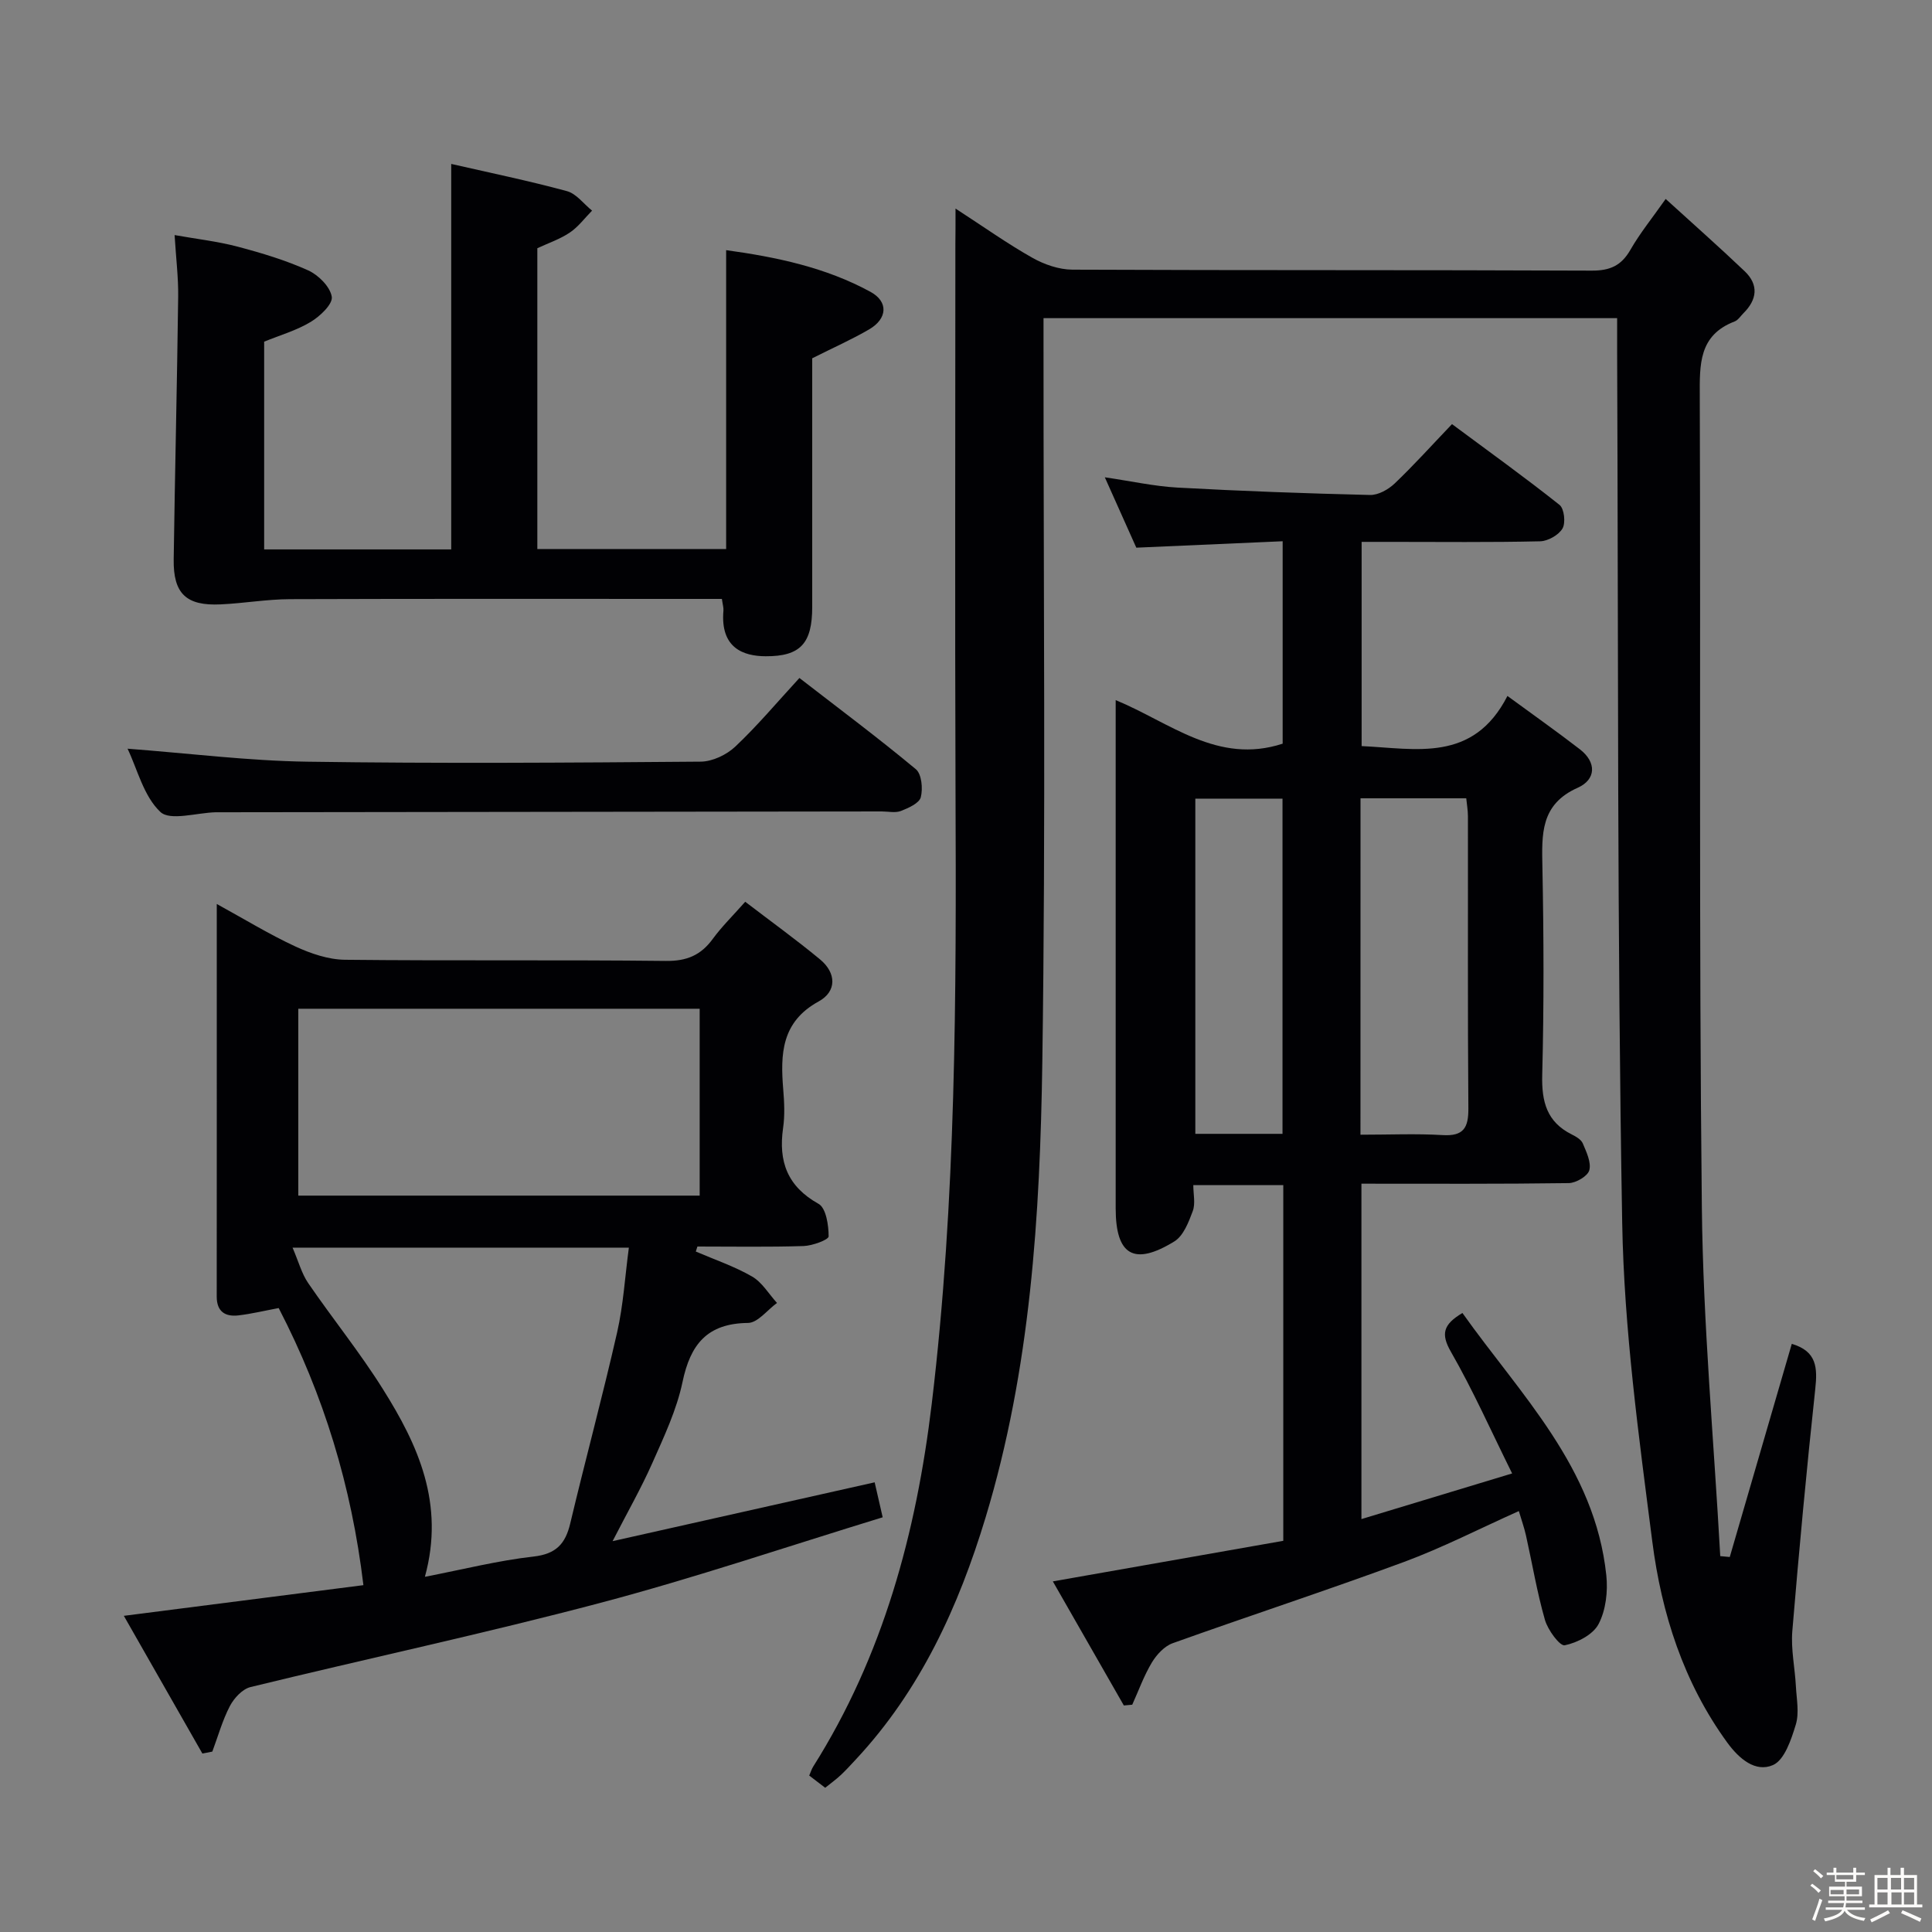 <svg enable-background="new 0 0 400 400" viewBox="0 0 400 400" xmlns="http://www.w3.org/2000/svg"><rect x="0" y="0" width="400" height="400" fill="#808080" stroke="none"/><path d="m374.8 390.4.4-.4c.7.5 1.3 1 1.8 1.4l-.5.5c-.5-.6-1.1-1.1-1.7-1.5zm1 7.3-.6-.3c.5-1.4 1.1-2.8 1.5-4.3.2.1.4.2.6.3-.5 1.3-1 2.8-1.5 4.3zm-.4-10.3.4-.4c.4.3 1 .8 1.7 1.4l-.5.5c-.4-.5-1-1-1.6-1.5zm2.5.3h1.7v-1h.6v1h3.5v-1h.6v1h1.8v.5h-1.8v1.4h-2v1h3.2v2h-3.2v.9h3.3v.5h-3.4c0 .3-.1.6-.1.9h4v.5h-3.7c.7.9 1.9 1.5 3.8 1.7-.1.2-.2.4-.3.6-2.1-.4-3.5-1.1-4-2.1-.4 1-1.8 1.7-4 2.2-.1-.2-.2-.4-.3-.6 2.1-.4 3.4-1 3.8-1.8h-3.4v-.5h3.6c.1-.3.1-.6.2-.9h-3.3v-.5h3.4c0-.3 0-.6 0-.9h-3.2v-2h3.3v-1h-2.1v-1.4h-1.7v-.5zm1.1 3.5v1h2.7c0-.3 0-.4 0-.4 0-.1 0-.2 0-.2 0-.1 0-.2 0-.3h-2.7zm1.2-3v.9h3.5v-.9zm4.7 3h-2.6v.6.4h2.6z" fill="#fcfbfa"/><path d="m393.6 386.7h.6v1.5h2.7v6.1h1.1v.6h-11v-.6h1.1v-6.1h2.7v-1.5h.6v1.5h2.1v-1.5zm-2.7 8.8.4.6c-1.2.6-2.5 1.3-3.8 1.9-.1-.2-.2-.4-.3-.6 1.2-.6 2.5-1.2 3.7-1.9zm-2.2-6.7v2.4h2.1v-2.4zm0 3v2.5h2.1v-2.5zm2.8-3v2.4h2.1v-2.4zm.1 3v2.5h2.1v-2.5h-2.2zm5.9 6.1c-1.4-.7-2.7-1.3-3.9-1.8l.3-.6c1.5.6 2.7 1.2 3.9 1.7zm-1.2-9.1h-2.1v2.4h2.1zm-2.1 3v2.5h2.1v-2.5z" fill="#fcfbfa"/><g fill="#010104"><path d="m197.83 43.18c5.92 3.84 10.76 7.29 15.91 10.19 2.46 1.39 5.5 2.44 8.28 2.46 35.83.16 71.67.04 107.5.2 3.81.02 6.15-1.02 8.04-4.31 1.97-3.44 4.5-6.55 7.3-10.53 5.63 5.13 11.08 9.94 16.35 14.96 2.97 2.83 2.58 5.9-.27 8.72-.59.59-1.1 1.42-1.82 1.69-7.45 2.86-7.22 8.95-7.2 15.48.2 56-.18 112 .43 167.99.26 24.06 2.48 48.1 3.81 72.15.66.06 1.31.12 1.97.18 4.28-14.69 8.55-29.38 12.84-44.13 5.22 1.54 5.33 4.98 4.86 9.35-1.8 16.69-3.36 33.4-4.75 50.12-.31 3.76.54 7.61.74 11.42.14 2.66.72 5.51-.02 7.94-.94 3.09-2.34 7.34-4.73 8.38-3.6 1.57-6.99-1.27-9.46-4.66-9.06-12.45-13.61-26.74-15.52-41.62-2.81-21.89-5.84-43.92-6.23-65.93-1.06-60.13-.79-120.29-1.05-180.43-.01-2.16 0-4.31 0-6.93-39.63 0-78.99 0-118.76 0v6.11c-.02 49.33.47 98.67-.25 147.99-.47 31.73-2.44 63.49-11.74 94.19-5.59 18.46-13.5 35.79-26.88 50.13-1.02 1.1-2.03 2.21-3.12 3.23-.96.9-2.04 1.67-3.21 2.62-1.15-.88-2.17-1.66-3.31-2.53.3-.69.49-1.32.82-1.85 14.5-22.98 21.35-48.46 24.55-75.14 5.07-42.25 5.09-84.68 4.92-127.13-.14-37.67-.03-75.33-.03-113 .03-1.98.03-3.97.03-7.31z"/><path d="m265.69 319.01c0-25.15 0-49.26 0-73.65-6.15 0-12.06 0-18.63 0 0 1.88.47 3.82-.11 5.38-.85 2.28-1.93 5.12-3.81 6.28-8.35 5.14-12.14 2.87-12.15-6.8 0-34.83 0-69.65 0-105.27 11.26 4.64 21.11 13.41 34.57 9.02 0-13.42 0-27.29 0-41.91-10.05.44-19.95.88-30.3 1.33-2.04-4.56-4.12-9.21-6.52-14.57 5.43.79 10.22 1.86 15.05 2.13 13.28.73 26.57 1.21 39.86 1.53 1.7.04 3.79-1.13 5.1-2.38 3.97-3.78 7.65-7.88 11.87-12.29 7.74 5.75 15.14 11.06 22.27 16.73.97.77 1.29 3.71.61 4.88-.8 1.36-3.01 2.61-4.64 2.65-10.33.24-20.66.12-30.99.12-1.82 0-3.65 0-5.96 0v42.28c11.23.51 23.09 3.49 30.19-10.38 5.45 3.99 10.29 7.41 14.98 11.03 3.56 2.74 3.33 6.3-.42 7.97-7.78 3.46-7.45 9.66-7.32 16.48.28 14.33.33 28.67-.04 42.99-.14 5.53.94 9.73 6.11 12.31.88.44 1.95 1.06 2.29 1.86.75 1.78 1.78 3.92 1.35 5.55-.32 1.22-2.75 2.65-4.26 2.67-14.15.2-28.31.12-42.92.12v69.44c10.04-3.04 19.92-6.03 31.2-9.45-4.36-8.79-8.1-17.22-12.67-25.18-2.13-3.71-1.61-5.66 2.38-8.04 12.02 16.93 27.45 31.98 29.79 54.32.35 3.32-.09 7.2-1.6 10.08-1.14 2.19-4.41 3.87-7.01 4.4-1.02.2-3.5-3.17-4.1-5.27-1.64-5.72-2.62-11.64-3.92-17.46-.36-1.6-.91-3.15-1.48-5.06-8.12 3.63-15.79 7.58-23.82 10.55-15.86 5.86-31.94 11.11-47.85 16.81-1.71.61-3.32 2.36-4.3 3.98-1.65 2.74-2.74 5.81-4.07 8.75-.58.05-1.16.1-1.74.16-4.82-8.43-9.64-16.86-14.7-25.69 16.34-2.89 31.94-5.63 47.71-8.4zm15.98-84.08c6.05 0 11.55-.25 17.02.08 4.34.26 5.35-1.53 5.32-5.53-.16-20.15-.06-40.3-.09-60.45 0-1.26-.23-2.53-.35-3.75-7.46 0-14.55 0-21.89 0-.01 23.18-.01 46.09-.01 69.65zm-16.14-.18c0-23.55 0-46.55 0-69.4-6.32 0-12.23 0-18.05 0v69.4z"/><path d="m144.06 259.12c3.91 1.68 7.99 3.06 11.65 5.17 2.08 1.2 3.46 3.61 5.16 5.47-2 1.45-3.99 4.12-6 4.14-8.45.09-11.93 4.42-13.56 12.22-1.21 5.78-3.83 11.32-6.25 16.78-2.32 5.24-5.18 10.23-8.23 16.18 18.38-4.13 35.99-8.08 54.26-12.18.47 2.06.95 4.17 1.66 7.24-19.73 6.04-38.88 12.54-58.39 17.7-24.02 6.36-48.35 11.55-72.5 17.45-1.67.41-3.4 2.28-4.26 3.92-1.55 2.97-2.46 6.28-3.64 9.44-.69.13-1.37.27-2.06.4-5.34-9.37-10.68-18.74-16.26-28.51 16.85-2.16 32.88-4.21 49.6-6.35-2.46-20.51-8.2-39.32-17.54-57.37-2.91.54-5.61 1.2-8.35 1.52-2.72.31-4.48-.78-4.48-3.89.02-26.79.01-53.58.01-81.29 5.85 3.21 10.91 6.31 16.26 8.79 3.19 1.47 6.83 2.72 10.28 2.76 22.15.24 44.31-.01 66.46.24 4.32.05 7.23-1.19 9.69-4.56 1.84-2.52 4.1-4.73 6.72-7.69 5.34 4.09 10.56 7.85 15.5 11.94 3.39 2.81 3.48 6.63-.3 8.7-7.73 4.23-7.93 10.9-7.33 18.22.22 2.65.35 5.37-.03 7.98-.99 6.93.87 12.09 7.35 15.71 1.55.87 2.08 4.42 2.08 6.73 0 .7-3.35 1.94-5.2 2-7.32.23-14.64.1-21.97.1-.12.34-.23.69-.33 1.04zm.8-50.27c-28.01 0-55.55 0-83.1 0v38.69h83.1c0-13.03 0-25.67 0-38.69zm-56.89 117.61c7.96-1.54 15.16-3.37 22.48-4.19 4.67-.53 6.6-2.61 7.61-6.85 3.14-13.21 6.7-26.33 9.71-39.57 1.29-5.68 1.63-11.58 2.43-17.54-23.36 0-45.76 0-69.63 0 1.26 2.93 1.89 5.37 3.23 7.33 5.07 7.4 10.75 14.41 15.5 22 7.24 11.52 12.83 23.68 8.67 38.82z"/><path d="m54.69 70.74v43.01h38.73c0-26.47 0-52.84 0-79.81 7.96 1.82 16.02 3.48 23.95 5.63 1.96.53 3.48 2.65 5.21 4.04-1.52 1.54-2.85 3.36-4.61 4.54-2.03 1.37-4.44 2.18-6.72 3.24v62.28h39.09c0-20.4 0-40.88 0-61.88 10.45 1.44 20.62 3.58 29.88 8.63 3.75 2.04 3.52 5.55-.25 7.76-3.55 2.08-7.34 3.75-11.81 6v16.04c0 11.83.01 23.66 0 35.49-.01 7.46-2.41 10.2-9.65 10.16-4.56-.02-9.41-1.67-8.73-9.45.05-.62-.16-1.26-.32-2.42-1.89 0-3.68 0-5.46 0-27.99 0-55.99-.05-83.98.05-4.78.02-9.55.86-14.34 1.08-7.13.34-9.82-2.22-9.72-9.32.26-18.14.7-36.27.93-54.41.05-3.96-.45-7.92-.74-12.73 4.47.8 8.85 1.29 13.06 2.4 4.96 1.31 9.94 2.81 14.6 4.91 2.12.96 4.55 3.39 4.88 5.46.24 1.51-2.42 4.04-4.35 5.2-2.94 1.78-6.35 2.75-9.65 4.1z"/><path d="m26.41 155.01c12.79.97 25 2.51 37.22 2.69 27.15.4 54.3.21 81.45-.01 2.43-.02 5.37-1.42 7.17-3.13 4.58-4.32 8.64-9.17 13.26-14.19 8.22 6.36 16.33 12.42 24.1 18.88 1.21 1 1.49 4.02 1.03 5.81-.32 1.24-2.55 2.23-4.11 2.84-1.16.45-2.63.1-3.96.1-45.47.06-90.95.12-136.42.17-.5 0-1-.01-1.5 0-3.93.1-9.43 1.84-11.45-.07-3.47-3.27-4.76-8.85-6.79-13.09z"/></g></svg>